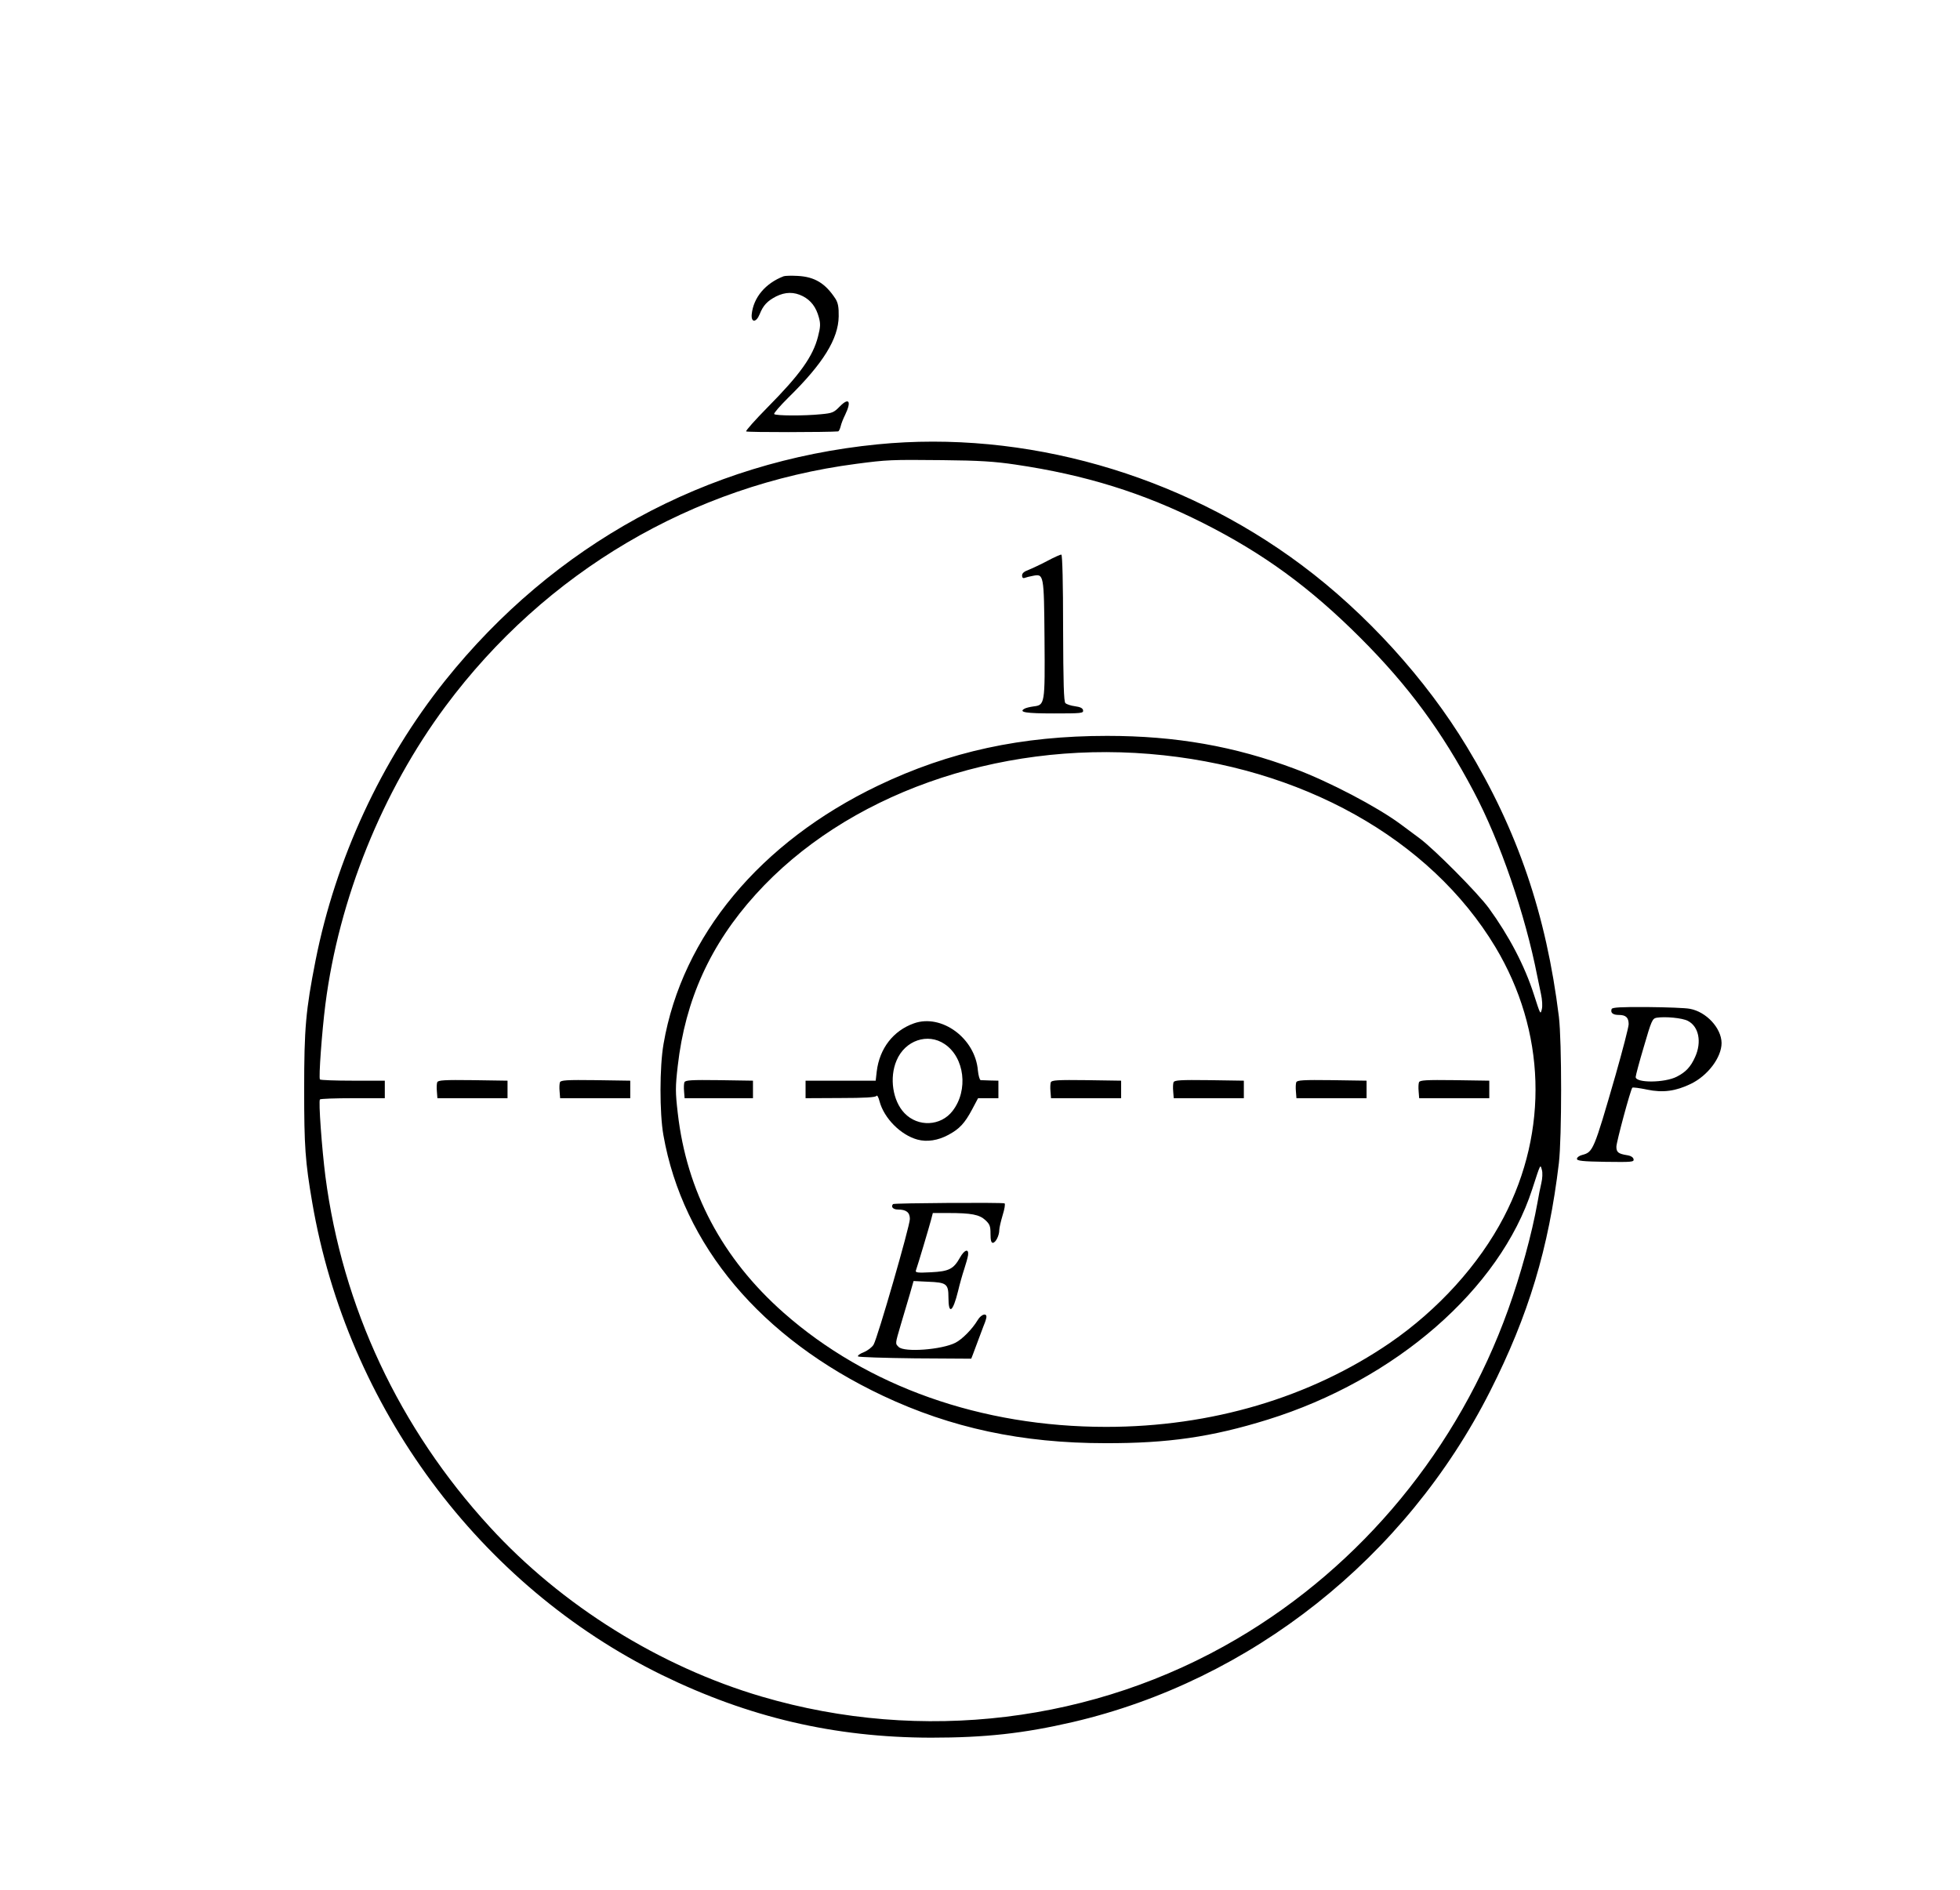 <?xml version="1.0" standalone="no"?>
<!DOCTYPE svg PUBLIC "-//W3C//DTD SVG 20010904//EN"
 "http://www.w3.org/TR/2001/REC-SVG-20010904/DTD/svg10.dtd">
<svg version="1.0" xmlns="http://www.w3.org/2000/svg"
 width="1118pt" height="1078pt" viewBox="0 0 1118 1078"
 preserveAspectRatio="xMidYMid meet">
<g transform="translate(0,1078) scale(0.1,-0.1)"
fill="#000000" stroke="none">
<path d="M4470 9204 c-104 -40 -172 -121 -182 -216 -5 -49 25 -50 45 -1 20 51
44 76 94 102 53 26 102 27 153 1 46 -24 75 -62 91 -121 10 -36 9 -55 -5 -109
-29 -114 -103 -217 -288 -404 -70 -71 -125 -133 -122 -137 3 -6 468 -5 525 0
4 1 10 13 14 28 3 15 15 45 26 67 37 77 22 101 -31 47 -34 -35 -43 -38 -106
-44 -97 -10 -262 -9 -268 1 -3 5 33 46 80 93 200 196 286 336 288 464 1 53 -4
77 -18 100 -58 89 -119 126 -216 131 -36 2 -72 1 -80 -2z"/>
<path d="M5005 8245 c-979 -97 -1845 -571 -2467 -1349 -364 -456 -623 -1016
-738 -1595 -56 -285 -65 -387 -65 -736 0 -326 6 -411 46 -645 200 -1167 954
-2185 1994 -2695 495 -242 985 -357 1535 -358 310 0 528 24 809 89 1017 237
1900 937 2381 1888 219 433 334 814 392 1301 17 147 17 694 0 835 -72 583
-236 1064 -525 1540 -234 387 -575 762 -942 1036 -695 520 -1582 772 -2420
689z m785 -115 c402 -59 731 -162 1071 -333 347 -175 612 -369 899 -656 274
-274 464 -532 646 -876 150 -283 294 -701 363 -1055 5 -25 15 -70 21 -101 7
-32 9 -69 5 -85 -8 -34 -8 -34 -45 81 -53 166 -143 337 -258 495 -63 86 -310
335 -395 398 -31 23 -81 60 -109 81 -134 99 -409 243 -602 315 -344 129 -679
188 -1071 188 -488 0 -899 -89 -1305 -283 -674 -323 -1119 -858 -1225 -1474
-23 -131 -23 -395 -1 -520 111 -630 557 -1159 1251 -1487 390 -184 794 -271
1270 -271 357 -1 606 35 925 134 731 227 1326 746 1510 1315 48 148 46 144 55
110 5 -16 3 -50 -3 -75 -6 -25 -16 -75 -22 -111 -32 -180 -97 -415 -167 -610
-284 -792 -834 -1460 -1547 -1879 -812 -478 -1798 -598 -2710 -330 -582 171
-1142 520 -1552 968 -517 563 -841 1255 -938 2001 -20 158 -40 430 -31 438 4
4 89 7 188 7 l182 0 0 50 0 50 -182 0 c-99 0 -184 3 -188 7 -8 8 11 270 31
428 77 602 324 1215 686 1702 569 765 1408 1260 2343 1382 176 23 195 24 490
21 213 -2 300 -8 415 -25z m767 -1651 c864 -71 1601 -483 1973 -1102 287 -479
305 -1046 48 -1540 -141 -271 -375 -529 -650 -718 -456 -312 -1018 -479 -1618
-479 -713 0 -1363 230 -1840 651 -350 309 -553 692 -604 1139 -14 121 -14 148
0 270 43 376 186 692 444 977 513 568 1372 874 2247 802z"/>
<path d="M5974 7580 c-38 -20 -87 -43 -107 -51 -25 -9 -37 -19 -37 -32 0 -12
5 -17 14 -14 8 3 30 9 48 12 62 12 63 11 66 -359 3 -375 2 -378 -63 -386 -22
-3 -46 -9 -53 -14 -32 -19 11 -26 169 -26 157 0 170 1 167 18 -2 12 -16 19
-46 23 -23 3 -48 11 -55 18 -9 9 -12 113 -13 428 0 253 -4 417 -10 419 -5 1
-41 -15 -80 -36z"/>
<path d="M2494 4606 c-3 -8 -4 -31 -2 -52 l3 -39 200 0 200 0 0 50 0 50 -198
3 c-163 2 -198 0 -203 -12z"/>
<path d="M3194 4606 c-3 -8 -4 -31 -2 -52 l3 -39 200 0 200 0 0 50 0 50 -198
3 c-163 2 -198 0 -203 -12z"/>
<path d="M5213 4942 c-118 -42 -196 -143 -212 -274 l-6 -53 -200 0 -200 0 0
-50 0 -50 198 1 c139 0 201 4 206 12 4 7 12 -7 18 -31 26 -97 121 -192 216
-218 55 -15 118 -5 177 27 63 34 93 66 135 145 l34 64 58 0 58 0 0 50 0 50
-45 1 c-25 1 -50 2 -56 2 -6 1 -13 26 -16 55 -15 184 -207 325 -365 269z m175
-118 c114 -76 137 -263 46 -381 -67 -88 -198 -94 -275 -13 -67 70 -87 202 -45
300 48 115 178 159 274 94z"/>
<path d="M3904 4606 c-3 -8 -4 -31 -2 -52 l3 -39 195 0 195 0 0 50 0 50 -193
3 c-159 2 -193 0 -198 -12z"/>
<path d="M5994 4606 c-3 -8 -4 -31 -2 -52 l3 -39 200 0 200 0 0 50 0 50 -198
3 c-163 2 -198 0 -203 -12z"/>
<path d="M6694 4606 c-3 -8 -4 -31 -2 -52 l3 -39 200 0 200 0 0 50 0 50 -198
3 c-163 2 -198 0 -203 -12z"/>
<path d="M7394 4606 c-3 -8 -4 -31 -2 -52 l3 -39 200 0 200 0 0 50 0 50 -198
3 c-163 2 -198 0 -203 -12z"/>
<path d="M8094 4606 c-3 -8 -4 -31 -2 -52 l3 -39 200 0 200 0 0 50 0 50 -198
3 c-163 2 -198 0 -203 -12z"/>
<path d="M5094 3911 c-14 -15 0 -31 27 -31 48 0 69 -16 69 -54 0 -40 -184
-678 -207 -717 -9 -15 -34 -34 -56 -43 -21 -8 -36 -19 -33 -24 2 -4 149 -9
325 -11 l321 -2 9 23 c5 13 19 50 31 83 12 33 26 69 30 80 5 11 12 30 15 43
10 35 -27 28 -49 -10 -30 -50 -87 -108 -126 -128 -78 -40 -293 -56 -324 -24
-20 20 -21 14 13 130 16 54 39 132 51 172 l21 74 83 -4 c105 -4 116 -12 116
-89 0 -102 25 -86 55 36 9 39 25 95 35 125 10 30 20 66 22 80 5 39 -21 31 -46
-14 -37 -66 -63 -79 -166 -84 -74 -4 -89 -2 -86 9 13 37 76 249 86 287 l11 42
88 0 c132 0 177 -9 211 -40 26 -24 30 -35 30 -79 0 -36 4 -51 13 -51 16 0 37
41 37 73 0 12 9 50 19 84 11 35 16 65 11 68 -9 6 -630 2 -636 -4z"/>
<path d="M9193 5024 c-8 -22 7 -34 41 -34 40 0 56 -15 56 -53 0 -16 -34 -147
-75 -291 -125 -433 -128 -438 -191 -455 -16 -4 -29 -14 -29 -22 0 -11 30 -15
163 -17 152 -2 163 -1 160 15 -2 11 -16 20 -38 23 -49 8 -60 17 -60 48 0 27
81 327 91 337 3 3 41 -2 84 -11 91 -19 163 -9 250 33 97 47 175 151 175 233
-1 85 -87 178 -181 195 -24 5 -133 9 -243 10 -151 1 -199 -2 -203 -11z m435
-68 c62 -32 80 -120 41 -206 -25 -56 -53 -86 -104 -112 -69 -36 -235 -37 -235
-2 0 8 21 87 47 174 43 148 48 159 72 164 49 8 147 -1 179 -18z"/>
</g>
</svg>
